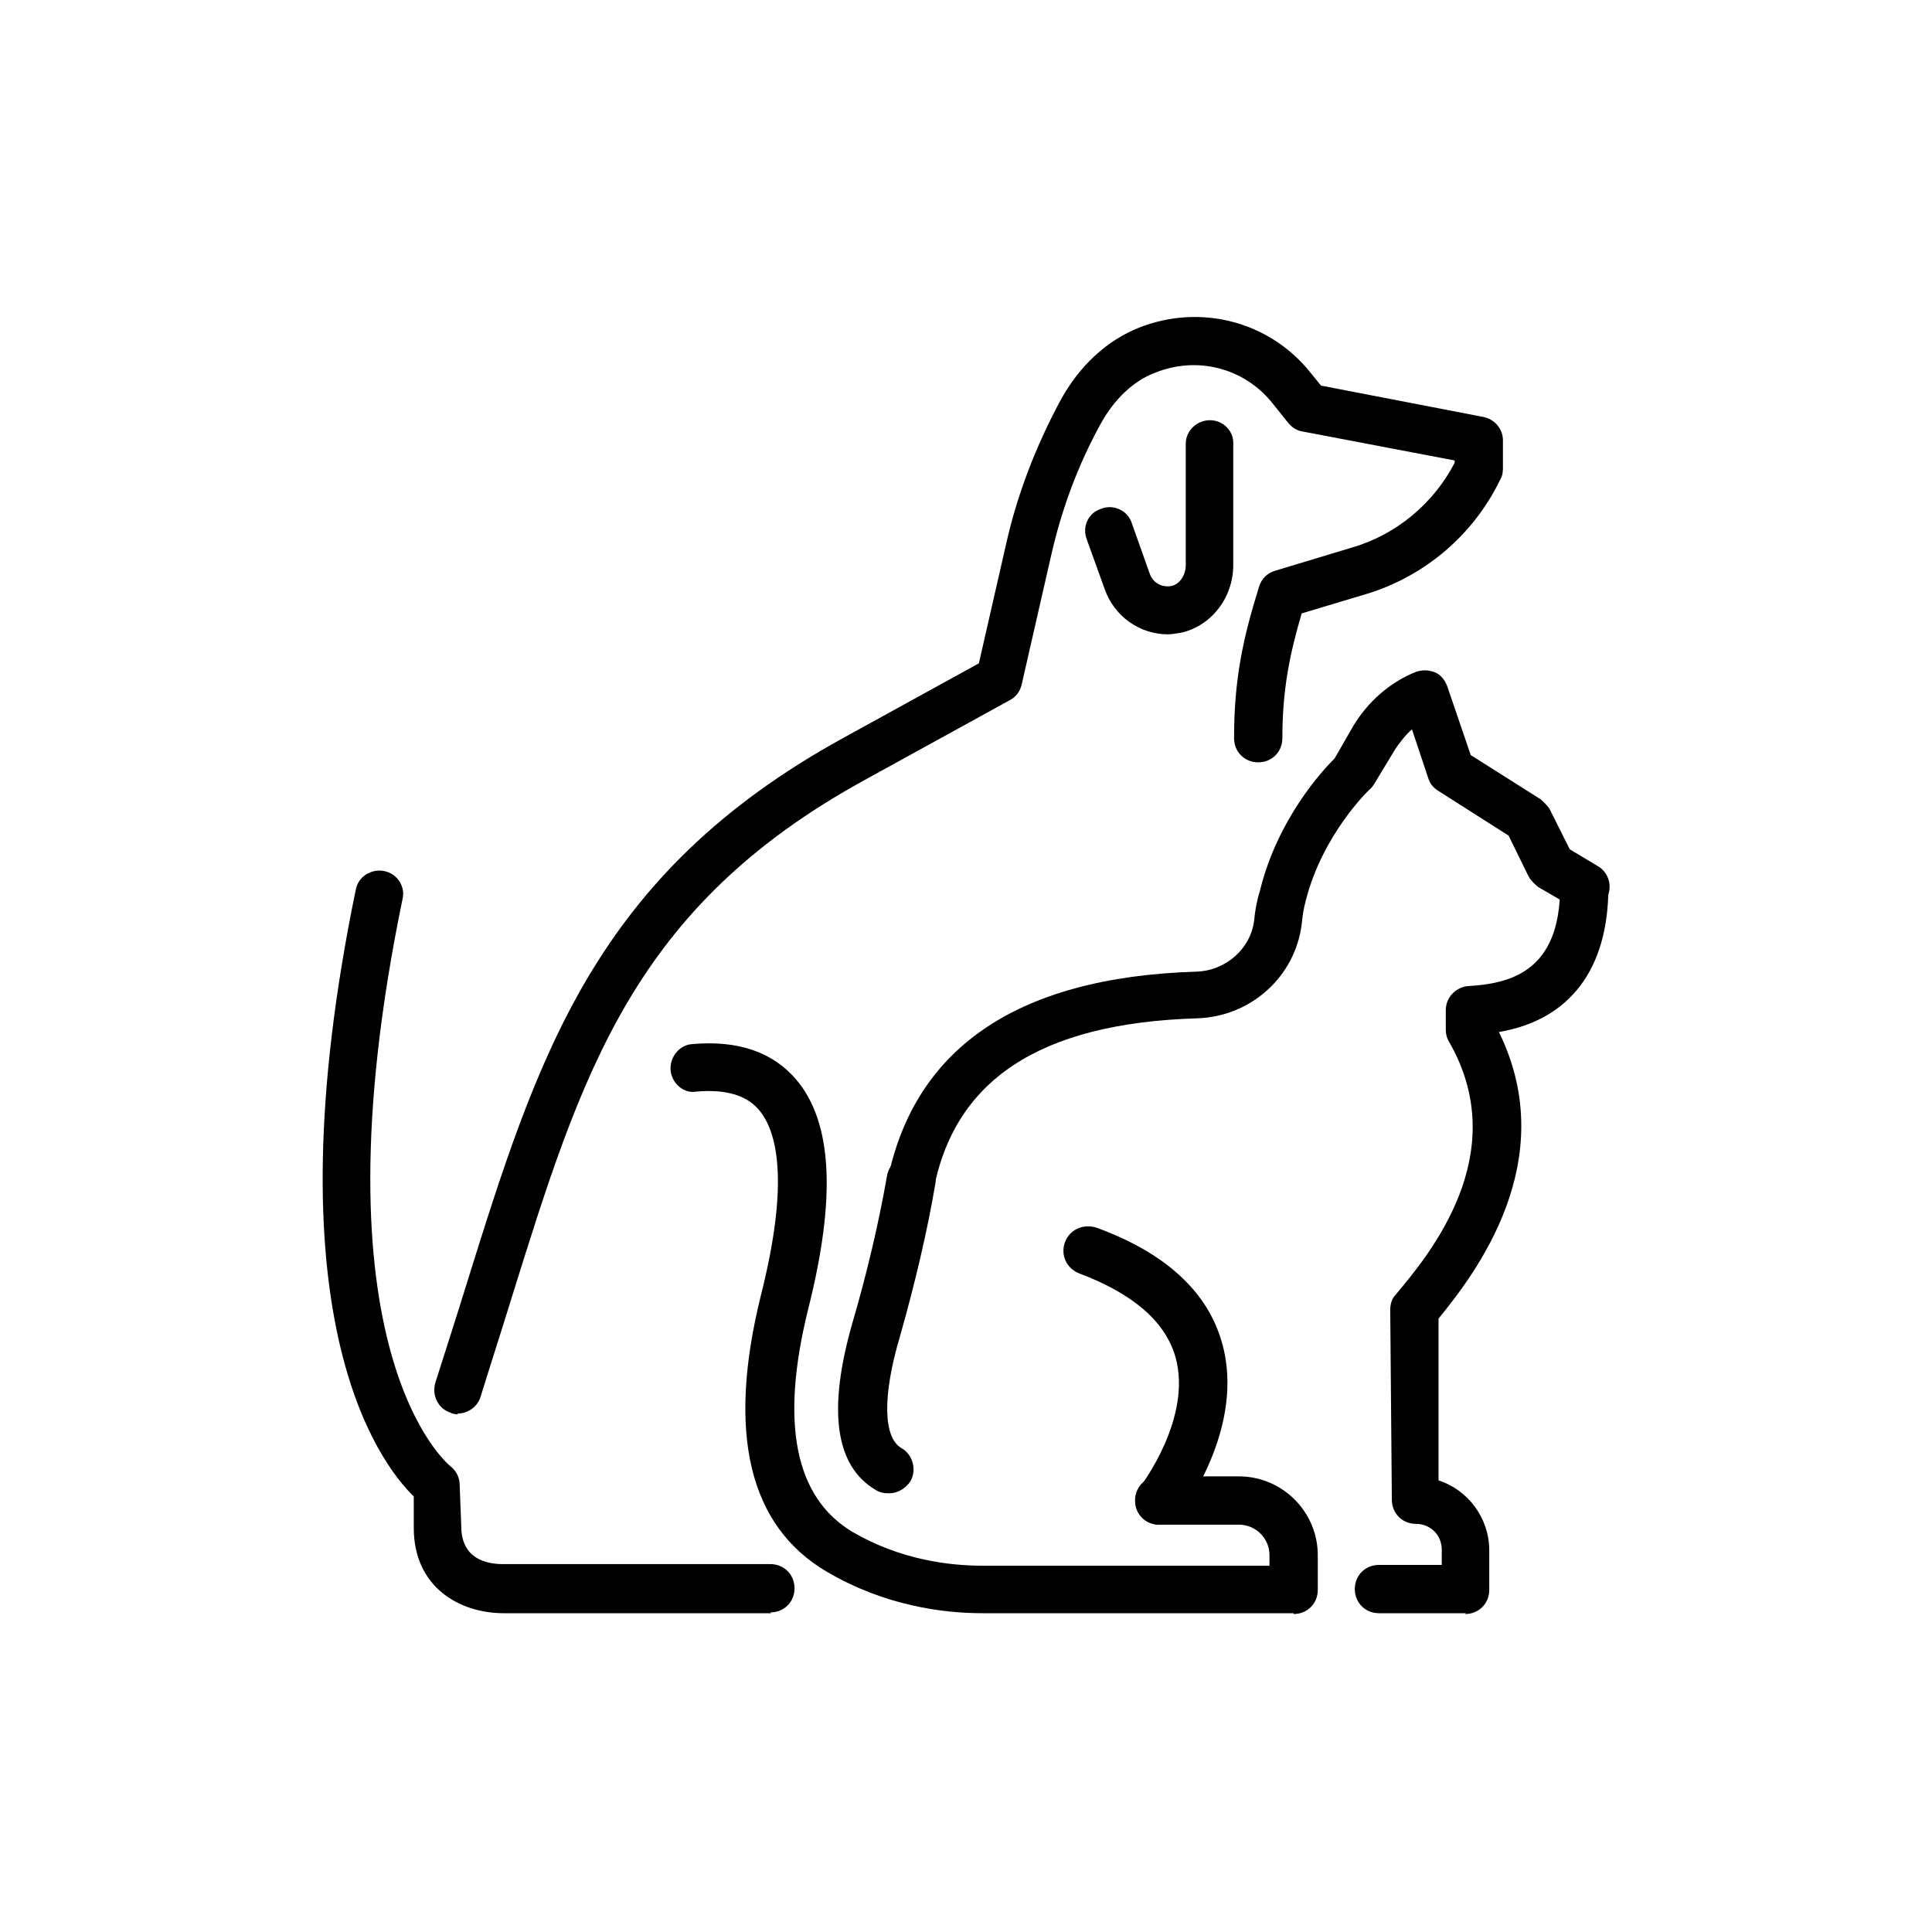 <?xml version="1.0" encoding="UTF-8"?>
<svg xmlns="http://www.w3.org/2000/svg" viewBox="0 0 24 24" fill="#000000">
  <g>
    <path d="M5.69,17.57s-.06,0-.09-.02c-.16-.05-.24-.22-.19-.38,.13-.41,.26-.81,.38-1.2,.89-2.85,1.59-5.1,4.68-6.8l1.69-.93,.34-1.49c.14-.62,.37-1.21,.67-1.77,.24-.44,.58-.75,.98-.91,.76-.3,1.62-.08,2.13,.56l.13,.16,2.02,.39c.14,.03,.24,.15,.24,.29v.35s0,.09-.03,.13c-.33,.69-.94,1.21-1.67,1.43l-.8,.24c-.15,.51-.24,.95-.24,1.55,0,.17-.13,.3-.3,.3s-.3-.13-.3-.3c0-.73,.11-1.24,.31-1.88,.03-.1,.1-.17,.2-.2l.96-.29c.55-.16,1.01-.55,1.27-1.05v-.03l-1.89-.36c-.07-.01-.13-.05-.18-.11l-.2-.25c-.35-.43-.93-.58-1.45-.37-.27,.1-.51,.33-.68,.64-.28,.51-.48,1.05-.61,1.62l-.37,1.62c-.02,.08-.07,.15-.15,.19l-1.8,.99c-2.88,1.58-3.51,3.63-4.39,6.45-.12,.39-.25,.79-.38,1.21-.04,.13-.16,.21-.29,.21Z"/>
    <path d="M14.51,7.88c-.35,0-.67-.22-.79-.57l-.22-.61c-.06-.16,.02-.33,.18-.38,.15-.06,.33,.02,.38,.18l.22,.62c.04,.12,.15,.18,.27,.16,.1-.02,.18-.13,.18-.26,0-.04,0-1.46,0-1.51,0-.16,.14-.29,.3-.29h0c.17,0,.3,.14,.29,.3,0,.06,0,1.46,0,1.5,0,.41-.28,.76-.65,.84-.06,.01-.12,.02-.17,.02Z"/>
    <path d="M9.58,20.04h-3.32c-.56,0-1.12-.33-1.12-1.06v-.39c-.44-.43-1.81-2.26-.72-7.54,.03-.16,.19-.26,.35-.23,.16,.03,.27,.19,.23,.35-1.16,5.62,.57,7.02,.59,7.04,.07,.05,.12,.14,.12,.23l.02,.52c0,.41,.32,.47,.52,.47h3.32c.17,0,.3,.13,.3,.3s-.13,.3-.3,.3Z"/>
  </g>
  <g>
    <path d="M18.21,20.04h-1.08c-.17,0-.3-.13-.3-.3s.13-.3,.3-.3h.78v-.19c0-.18-.14-.32-.32-.32-.17,0-.3-.13-.3-.3l-.02-2.36c0-.07,.02-.14,.07-.19,.42-.5,1.46-1.75,.66-3.14-.03-.05-.04-.1-.04-.15v-.24c0-.15,.11-.28,.27-.3,.53-.03,1.15-.18,1.15-1.23,0-.17,.13-.3,.3-.3s.3,.13,.3,.3c0,1.02-.48,1.65-1.36,1.8,.79,1.61-.31,3.02-.75,3.56v2.01c.37,.12,.63,.47,.63,.87v.49c0,.17-.13,.3-.3,.3Z"/>
    <path d="M11.3,15.09s-.04,0-.05,0c-.16-.03-.27-.19-.24-.35,.31-1.7,1.6-2.6,3.85-2.67,.37-.01,.68-.29,.72-.64,.01-.11,.03-.23,.07-.36,.22-.9,.78-1.5,.93-1.65l.23-.4c.18-.3,.45-.54,.77-.67,.08-.03,.16-.03,.24,0,.08,.03,.13,.1,.16,.18l.29,.85,.87,.55s.08,.07,.11,.12l.25,.5,.35,.21c.14,.08,.19,.27,.1,.41-.08,.14-.27,.19-.41,.1l-.43-.25s-.09-.07-.12-.13l-.25-.51-.88-.56c-.06-.04-.1-.09-.12-.16l-.2-.6c-.08,.07-.15,.16-.21,.25l-.26,.43s-.03,.05-.06,.07c0,0-.58,.55-.79,1.38-.03,.11-.04,.2-.05,.29-.08,.65-.63,1.15-1.3,1.17-1.96,.06-3.03,.77-3.28,2.17-.03,.15-.15,.25-.29,.25Z"/>
    <path d="M11.03,18.55c-.05,0-.1-.01-.15-.04-.51-.3-.6-1-.29-2.08,.19-.65,.33-1.26,.43-1.83,.03-.16,.19-.27,.35-.25,.16,.03,.27,.18,.25,.35-.1,.59-.25,1.23-.44,1.9-.22,.74-.21,1.26,.02,1.39,.14,.08,.19,.27,.11,.41-.06,.09-.16,.15-.26,.15Z"/>
    <path d="M16.07,20.04h-3.86c-.49,0-1.21-.09-1.93-.51-.98-.57-1.25-1.73-.83-3.43,.37-1.46,.19-2.06-.02-2.31-.16-.19-.42-.26-.78-.23-.16,.03-.31-.11-.32-.27s.11-.31,.27-.32c.57-.05,1,.1,1.29,.44,.45,.53,.5,1.46,.15,2.85-.35,1.41-.17,2.34,.55,2.77,.6,.35,1.21,.42,1.62,.42h3.56v-.13c0-.21-.17-.38-.38-.38h-.99c-.17,0-.3-.13-.3-.3s.13-.3,.3-.3h.99c.54,0,.98,.44,.98,.98v.43c0,.17-.13,.3-.3,.3Z"/>
    <path d="M14.4,18.94c-.06,0-.13-.02-.18-.06-.13-.1-.16-.29-.05-.42,0,0,.65-.85,.43-1.61-.13-.44-.53-.78-1.19-1.03-.16-.06-.24-.23-.18-.39,.06-.16,.23-.23,.39-.18,.85,.31,1.38,.79,1.56,1.43,.3,1.05-.49,2.1-.53,2.14-.06,.08-.15,.12-.24,.12Z"/>
  </g>
</svg>

